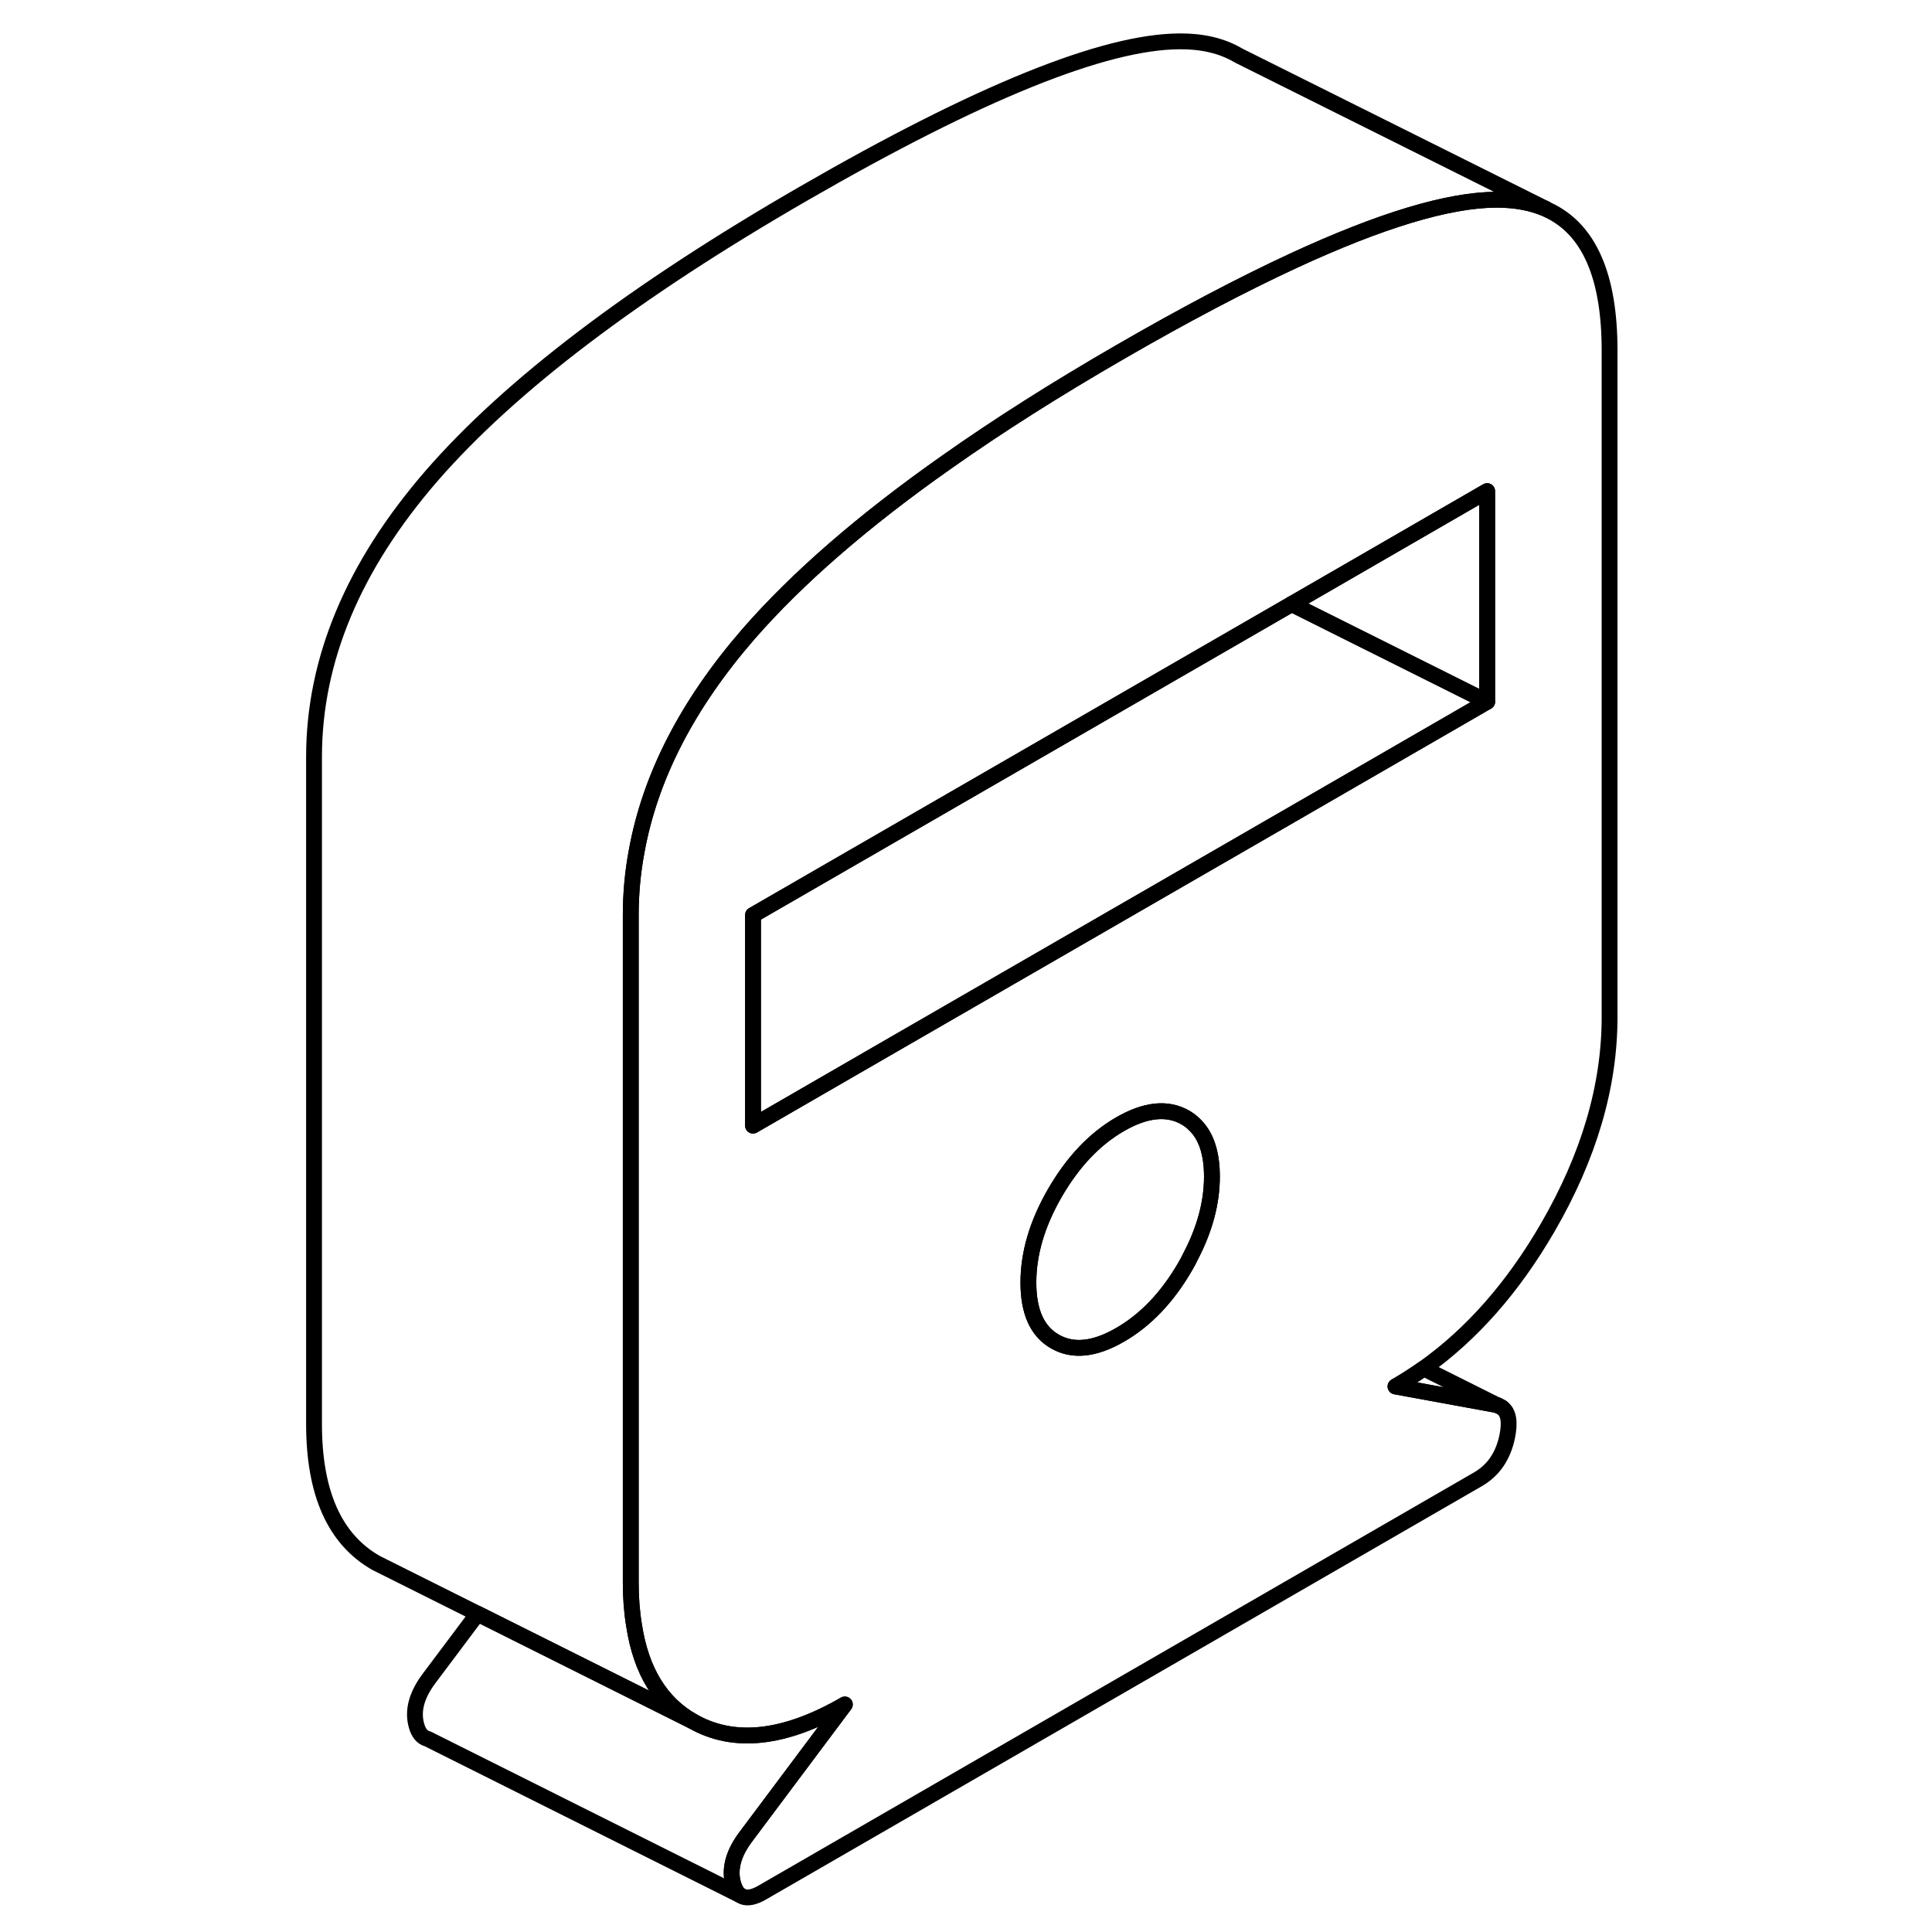 <svg width="24" height="24" viewBox="0 0 87 122" fill="none" xmlns="http://www.w3.org/2000/svg" stroke-width="1px" stroke-linecap="round" stroke-linejoin="round">
    <path d="M64.07 38.141L64.14 38.181V38.101L64.07 38.141Z" stroke="currentColor" stroke-linejoin="round"/>
    <path d="M80.23 13.251L80.1 13.181C79.22 12.801 78.18 12.611 76.99 12.611C73.97 12.621 69.69 13.911 64.14 16.481C60.93 17.971 57.29 19.881 53.23 22.231C49.16 24.581 45.52 26.891 42.29 29.171C37.01 32.881 32.84 36.511 29.76 40.041C25.9 44.491 23.55 49.061 22.7 53.771C22.45 55.101 22.33 56.451 22.33 57.801V99.921C22.33 100.901 22.4 101.811 22.54 102.641C22.98 105.521 24.22 107.541 26.24 108.691C28.85 110.181 32.05 109.821 35.85 107.631L29.57 116.021C28.8 117.061 28.54 118.041 28.8 118.961C28.9 119.301 29.04 119.541 29.23 119.671L29.42 119.771C29.73 119.881 30.13 119.801 30.63 119.511L75.83 93.411C76.8 92.851 77.41 91.961 77.67 90.741C77.87 89.791 77.76 89.171 77.34 88.881L77.1 88.751H77.08C77.03 88.731 76.97 88.711 76.9 88.701L70.62 87.551C71.23 87.201 71.82 86.821 72.4 86.411C75.43 84.261 78.04 81.301 80.23 77.521C82.84 73.021 84.14 68.591 84.14 64.231V22.121C84.14 17.421 82.84 14.461 80.23 13.251ZM57.68 79.341C57.58 79.561 57.46 79.771 57.34 79.981C56.21 81.931 54.84 83.361 53.23 84.291C51.62 85.221 50.26 85.361 49.13 84.721C48 84.081 47.44 82.841 47.44 80.991C47.44 79.141 48 77.251 49.13 75.301C50.26 73.361 51.62 71.921 53.23 70.991C54.84 70.061 56.21 69.921 57.34 70.561C57.55 70.681 57.75 70.831 57.92 71.001C58.66 71.701 59.03 72.801 59.03 74.301C59.03 75.941 58.58 77.621 57.68 79.341ZM76.41 44.311L64.14 51.401L38.86 65.991L30.05 71.081V57.781L64.07 38.141L64.14 38.101L76.41 31.011V44.311Z" stroke="currentColor" stroke-linejoin="round"/>
    <path d="M59.029 74.301C59.029 75.941 58.579 77.621 57.679 79.341C57.579 79.561 57.459 79.771 57.34 79.981C56.209 81.931 54.839 83.361 53.229 84.291C51.619 85.221 50.26 85.361 49.13 84.721C47.999 84.081 47.44 82.841 47.44 80.991C47.44 79.141 47.999 77.251 49.13 75.301C50.26 73.361 51.619 71.921 53.229 70.991C54.839 70.061 56.209 69.921 57.34 70.561C57.55 70.681 57.749 70.831 57.919 71.001C58.659 71.701 59.029 72.801 59.029 74.301Z" stroke="currentColor" stroke-linejoin="round"/>
    <path d="M76.41 44.311L64.14 51.401L38.86 65.991L30.05 71.081V57.781L64.07 38.141L64.14 38.181L76.41 44.311Z" stroke="currentColor" stroke-linejoin="round"/>
    <path d="M76.41 31.011V44.311L64.14 38.181V38.101L76.41 31.011Z" stroke="currentColor" stroke-linejoin="round"/>
    <path d="M29.57 116.021C28.8 117.061 28.54 118.041 28.8 118.961C28.9 119.301 29.04 119.541 29.23 119.671L9.5 109.801C9.17 109.721 8.93 109.441 8.8 108.961C8.54 108.041 8.8 107.061 9.57 106.021L12.66 101.901L26.24 108.691C28.85 110.181 32.05 109.821 35.85 107.631L29.57 116.021Z" stroke="currentColor" stroke-linejoin="round"/>
    <path d="M80.1 13.181C79.22 12.801 78.18 12.611 76.99 12.611C73.97 12.621 69.69 13.911 64.14 16.481C60.93 17.971 57.29 19.881 53.23 22.231C49.16 24.581 45.52 26.891 42.29 29.171C37.01 32.881 32.84 36.511 29.76 40.041C25.9 44.491 23.55 49.061 22.7 53.771C22.45 55.101 22.33 56.451 22.33 57.801V99.921C22.33 100.901 22.4 101.811 22.54 102.641C22.98 105.521 24.22 107.541 26.24 108.691L12.66 101.901L6.8 98.971L6.24 98.691C3.63 97.201 2.33 94.281 2.33 89.921V47.801C2.33 41.671 4.81 35.751 9.76 30.041C14.72 24.341 22.54 18.401 33.23 12.231C44.31 5.831 52.23 2.631 56.99 2.611C58.43 2.601 59.65 2.891 60.65 3.471L60.78 3.541L80.1 13.181Z" stroke="currentColor" stroke-linejoin="round"/>
    <path d="M77.08 88.751C77.03 88.731 76.97 88.711 76.9 88.701L70.62 87.551C71.23 87.201 71.82 86.821 72.4 86.411L77.08 88.751Z" stroke="currentColor" stroke-linejoin="round"/>
    <path d="M77.08 88.751H77.1L77.34 88.881" stroke="currentColor" stroke-linejoin="round"/>
</svg>